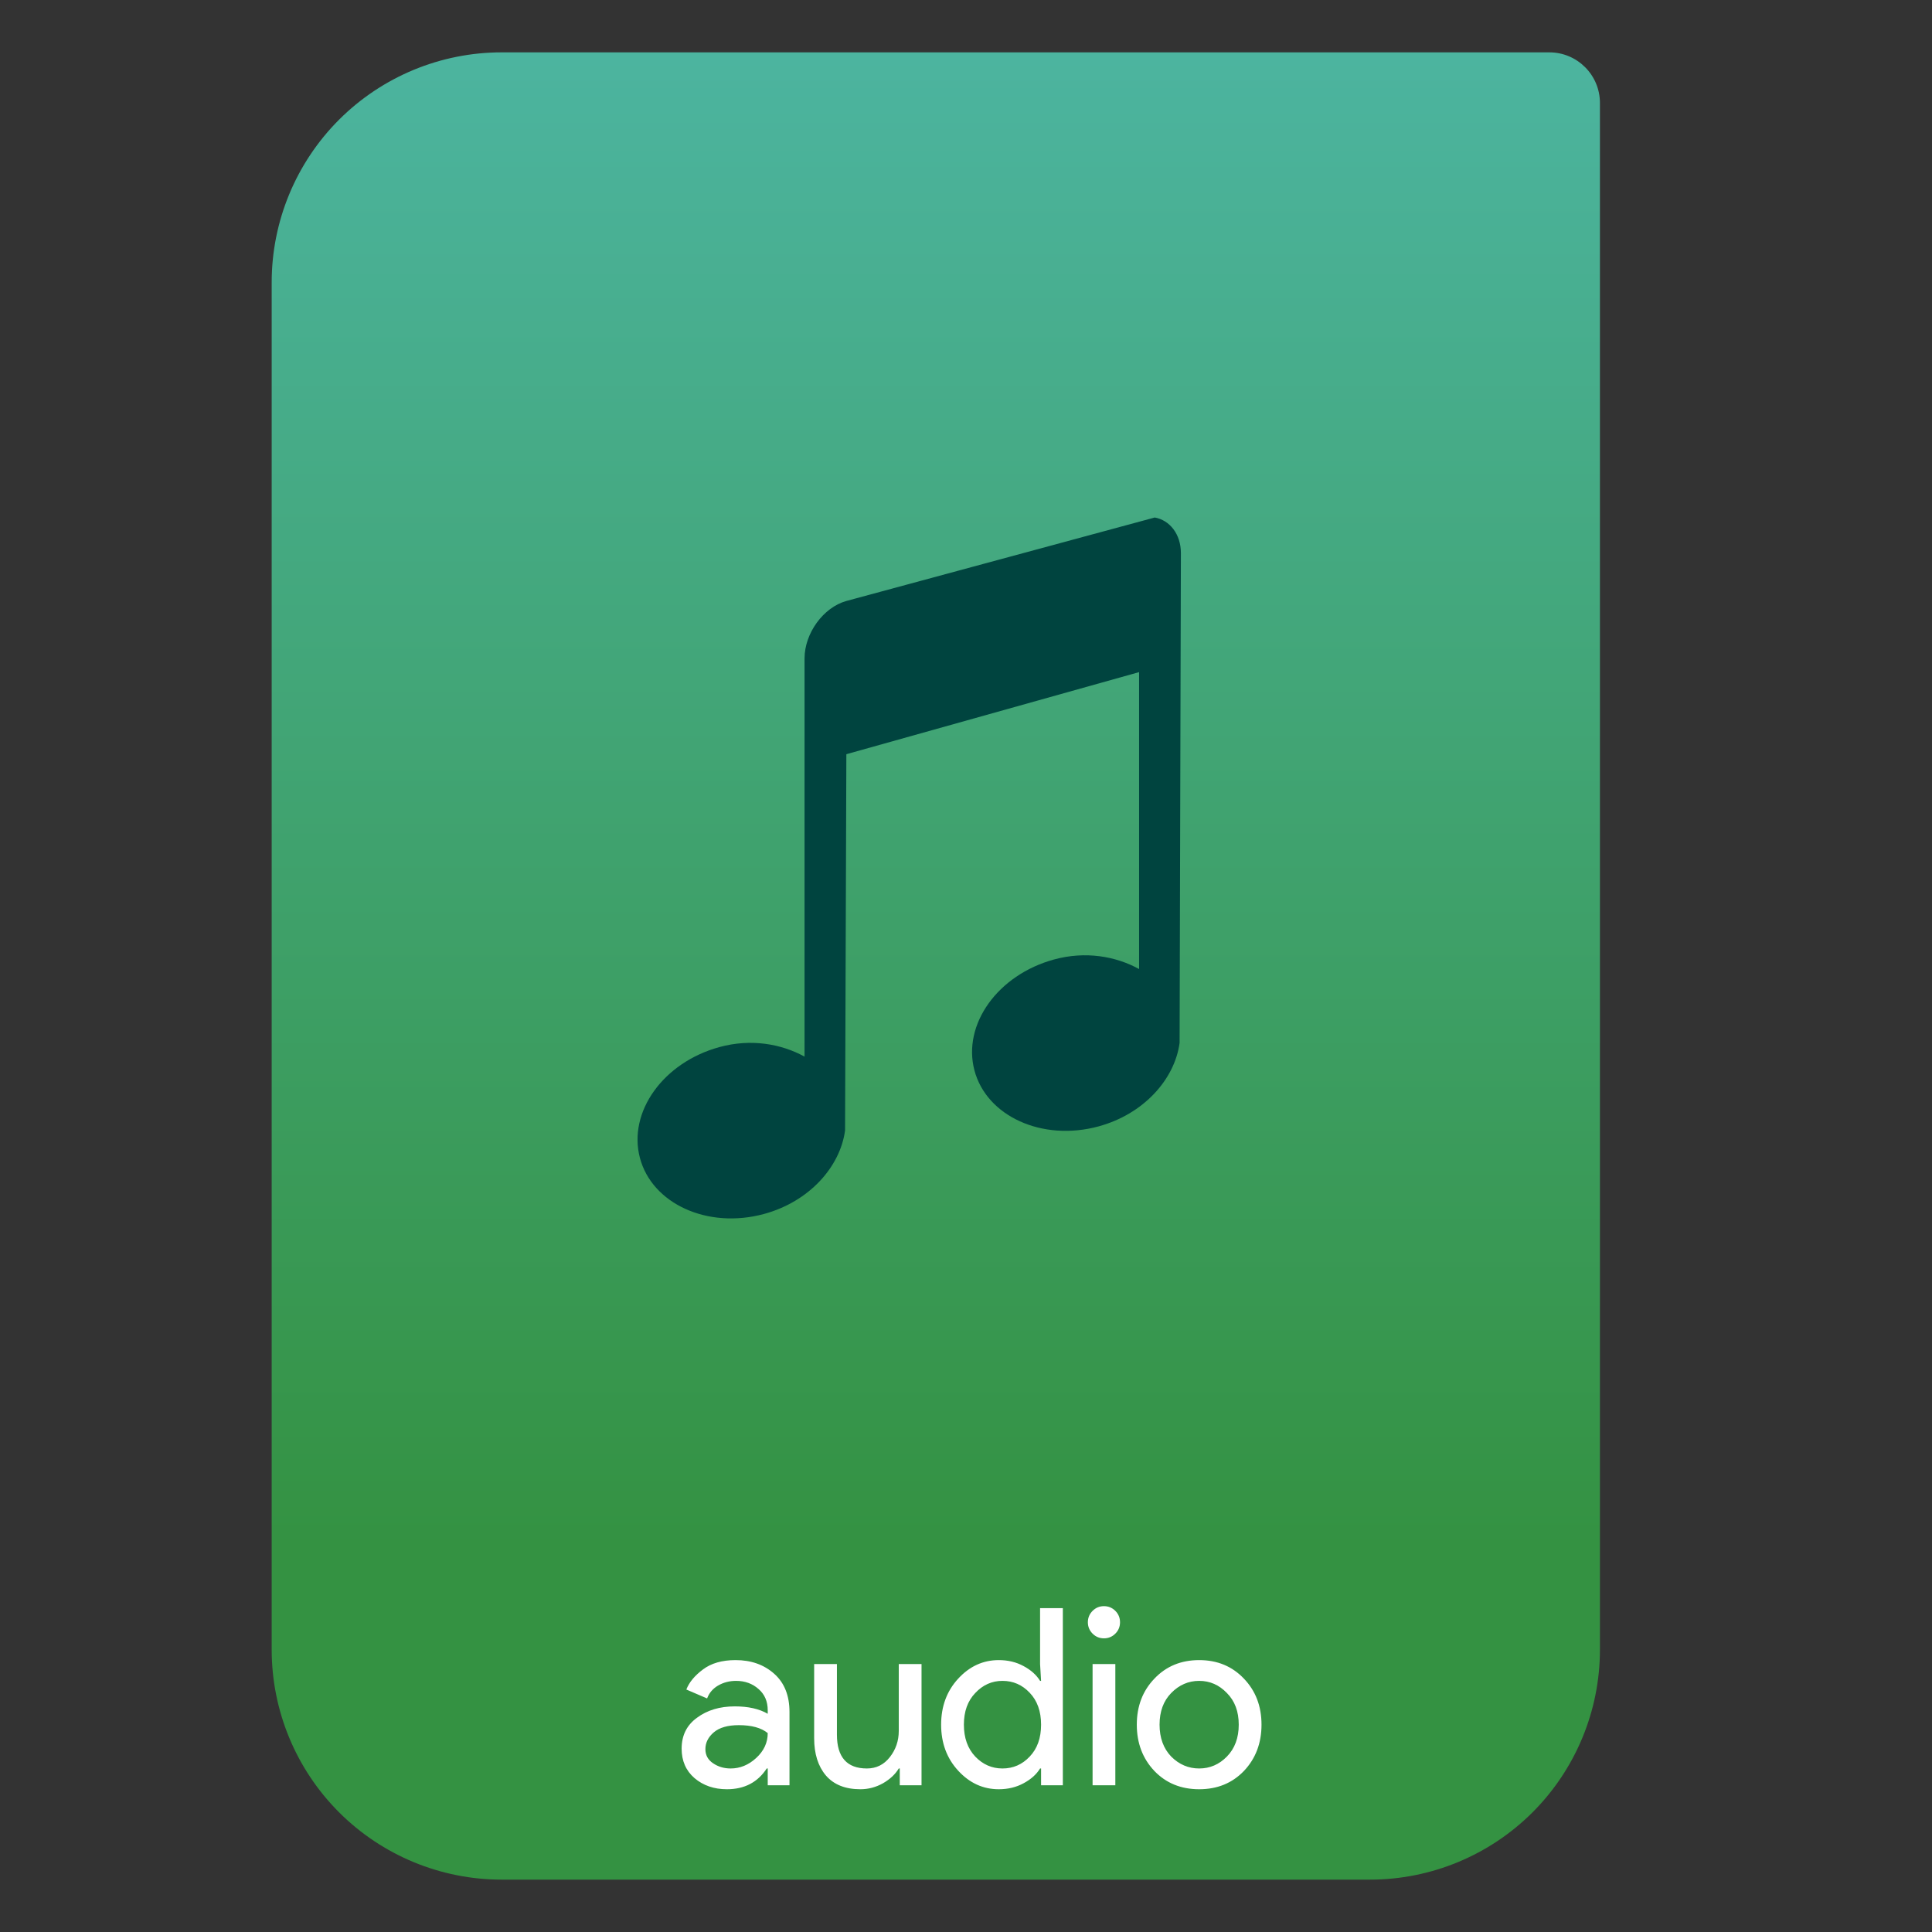 <svg clip-rule="evenodd" fill-rule="evenodd" stroke-linejoin="round" stroke-miterlimit="2" viewBox="0 0 48 48" xmlns="http://www.w3.org/2000/svg">
 <rect x="0" y="0" width="48" height="48" fill="#333333" stroke="none"/>
 <linearGradient id="a" x2="1" gradientTransform="matrix(0 -49.619 49.619 0 615.22 51.088)" gradientUnits="userSpaceOnUse">
  <stop stop-color="#349242" offset="0"/>
  <stop stop-color="#4cb49f" offset="1"/>
 </linearGradient>
 <path transform="matrix(.75 0 0 .75 -.75 .199)" d="m54 3.146c0-.926-.751-1.677-1.677-1.677h-34.705c-2.02 0-3.958.803-5.387 2.231-1.428 1.429-2.231 3.367-2.231 5.387v45.295c0 2.02.803 3.958 2.231 5.387 1.429 1.428 3.367 2.231 5.387 2.231h28.764c2.02 0 3.958-.803 5.387-2.231 1.428-1.429 2.231-3.367 2.231-5.387z" fill="url(#a)"/>
 <g fill-rule="nonzero">
  <path transform="matrix(.75 0 0 .75 -.661 1.236)" d="m28.918 18.26c-.767.215-1.385 1.072-1.385 1.903v13.191c-.778-.427-1.778-.6-2.814-.318-1.87.509-3.041 2.153-2.64 3.672.4 1.518 2.242 2.367 4.112 1.858 1.492-.406 2.52-1.554 2.684-2.765l.043-12.465 9.697-2.719v9.836c-.778-.427-1.778-.6-2.814-.318-1.87.509-3.041 2.153-2.641 3.672.401 1.519 2.243 2.367 4.113 1.858 1.491-.406 2.52-1.554 2.684-2.765l.043-16.227c0-.624-.368-1.09-.866-1.178z" fill="#00443f"/>
  <path transform="scale(.75)" d="m35.208 59.14h-.721v-.557h-.033c-.12.196-.303.36-.549.491-.241.131-.514.197-.82.197-.519 0-.967-.205-1.344-.615-.377-.409-.565-.918-.565-1.524s.188-1.115.565-1.524c.377-.41.825-.615 1.344-.615.306 0 .579.066.82.197.246.131.429.295.549.491h.033l-.033-.557v-1.852h.754zm-9.809-.557c-.3.459-.74.688-1.319.688-.426 0-.784-.123-1.074-.369-.284-.246-.426-.571-.426-.975 0-.437.169-.779.508-1.024.339-.252.757-.377 1.254-.377.443 0 .806.081 1.09.245v-.114c0-.295-.101-.53-.303-.705-.202-.18-.451-.271-.746-.271-.219 0-.418.052-.598.156-.175.104-.295.246-.361.426l-.688-.295c.093-.24.276-.461.549-.664.273-.207.634-.311 1.082-.311.513 0 .939.15 1.278.451.339.3.508.724.508 1.27v2.426h-.721v-.557zm4.374 0c-.114.191-.289.355-.524.491-.235.131-.484.197-.746.197-.503 0-.885-.153-1.147-.459-.257-.306-.386-.716-.386-1.229v-2.459h.754v2.336c0 .748.331 1.123.992 1.123.312 0 .566-.126.762-.377.197-.252.295-.541.295-.869v-2.213h.754v4.016h-.721v-.557zm8.467-2.975c.388-.41.883-.615 1.484-.615s1.095.205 1.483.615c.388.404.582.912.582 1.524s-.194 1.123-.582 1.533c-.388.404-.882.606-1.483.606s-1.096-.202-1.484-.606c-.388-.41-.582-.921-.582-1.533s.194-1.12.582-1.524zm-1.293 3.532h-.754v-4.016h.754zm-3.739-.557c.355 0 .656-.132.902-.394.251-.262.377-.614.377-1.057s-.126-.795-.377-1.057c-.246-.262-.547-.394-.902-.394-.35 0-.65.134-.901.402-.252.262-.377.612-.377 1.049s.125.789.377 1.057c.251.262.551.394.901.394zm-9.005 0c.311 0 .593-.115.844-.345.257-.235.385-.51.385-.827-.213-.175-.533-.263-.959-.263-.366 0-.642.08-.828.238-.185.158-.278.344-.278.557 0 .197.084.353.254.467.169.115.363.173.582.173zm14.595-.394c.262.262.571.394.926.394s.661-.132.918-.394c.262-.268.393-.62.393-1.057s-.131-.787-.393-1.049c-.257-.268-.563-.402-.918-.402s-.664.134-.926.402c-.257.262-.386.612-.386 1.049s.129.789.386 1.057zm-1.851-4.073c-.104.104-.23.156-.377.156-.148 0-.273-.052-.377-.156s-.156-.229-.156-.377c0-.147.052-.273.156-.377s.229-.156.377-.156c.147 0 .273.052.377.156s.155.23.155.377c0 .148-.051.273-.155.377z" fill="#fff"/>
 </g>
</svg>
